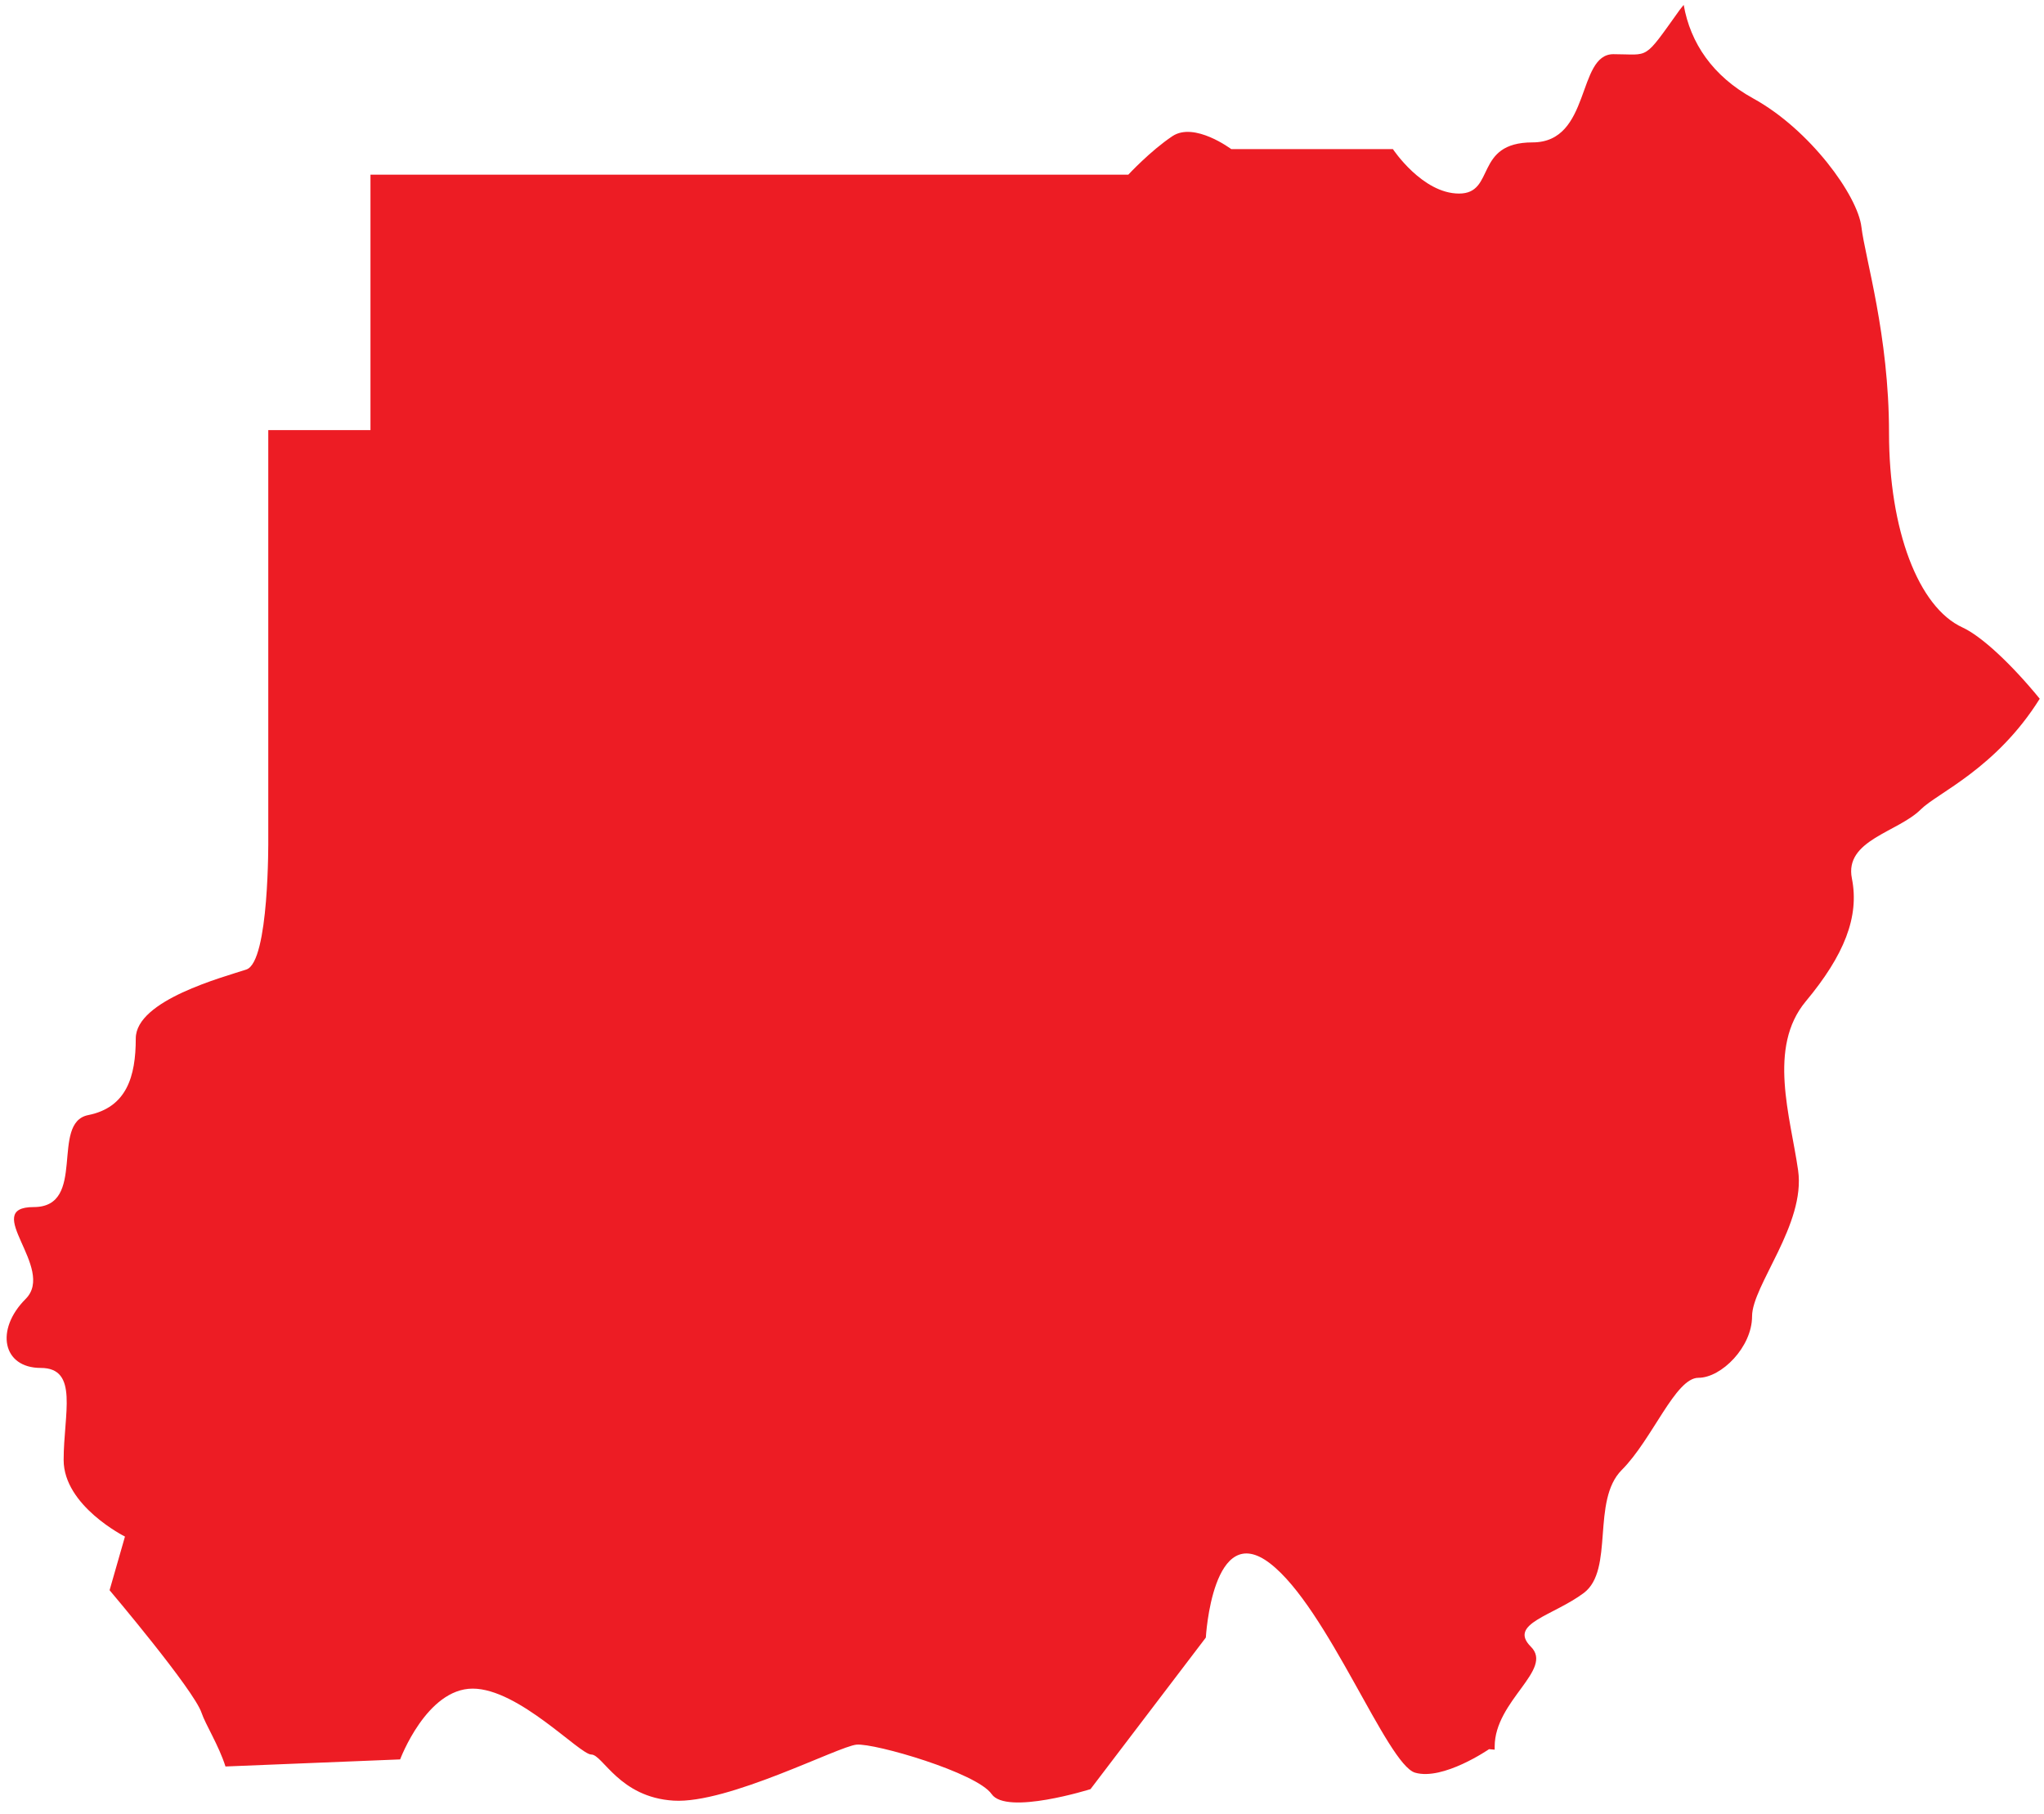 <svg width="80" height="71" viewBox="0 0 80 71" xmlns="http://www.w3.org/2000/svg"><title>Fill 633</title><path d="M8.824 69.148l6.837-.277S16.694 66.1 18.5 66.1c1.804 0 4.19 2.58 4.642 2.58.45 0 1.096 1.676 3.224 1.805 2.128.13 6.448-2.128 7.158-2.192.71-.064 4.707 1.097 5.287 1.935.582.84 3.87-.193 3.87-.193l4.514-5.933s.258-4.644 2.515-2.902c2.256 1.74 4.577 7.867 5.674 8.19 1.096.32 2.896-.92 2.896-.92l.22.02v-.12c0-1.804 2.32-3.01 1.417-3.91-.902-.905.87-1.205 2.072-2.105 1.2-.904.284-3.61 1.485-4.814 1.202-1.203 2.097-3.608 3-3.608.9 0 2.1-1.204 2.1-2.407 0-1.204 2.104-3.607 1.802-5.714-.3-2.103-1.203-4.81.3-6.614 1.504-1.806 2.105-3.31 1.805-4.813-.3-1.504 1.803-1.804 2.705-2.708.64-.637 2.935-1.587 4.647-4.325-1.094-1.34-2.27-2.444-3.022-2.79-1.726-.79-2.877-3.81-2.877-7.623s-.934-6.833-1.08-8.054c-.144-1.224-2.012-3.813-4.242-5.036C67.04 2.984 66.16 1.69 65.898.192c-.05.064-.118.142-.162.203-1.44 2.012-1.15 1.726-2.59 1.726s-.862 3.453-3.165 3.453c-2.3 0-1.435 2.003-2.874 2.003-1.44 0-2.59-1.74-2.59-1.74H48.19s-1.44-1.08-2.303-.507c-.863.576-1.726 1.507-1.726 1.507H14.5v10h-4V32.85s.042 4.8-.856 5.1c-.9.3-4.33 1.2-4.33 2.7 0 1.5-.363 2.7-1.863 3-1.5.3-.03 3.6-2.132 3.6-2.1 0 .884 2.4-.316 3.597-1.2 1.2-.908 2.7.592 2.7s.896 1.8.896 3.603c0 1.798 2.4 2.998 2.4 2.998l-.602 2.1s3.3 3.9 3.6 4.8c.15.45.674 1.274.936 2.1" fill="#ED1C24" fill-rule="evenodd"/></svg>